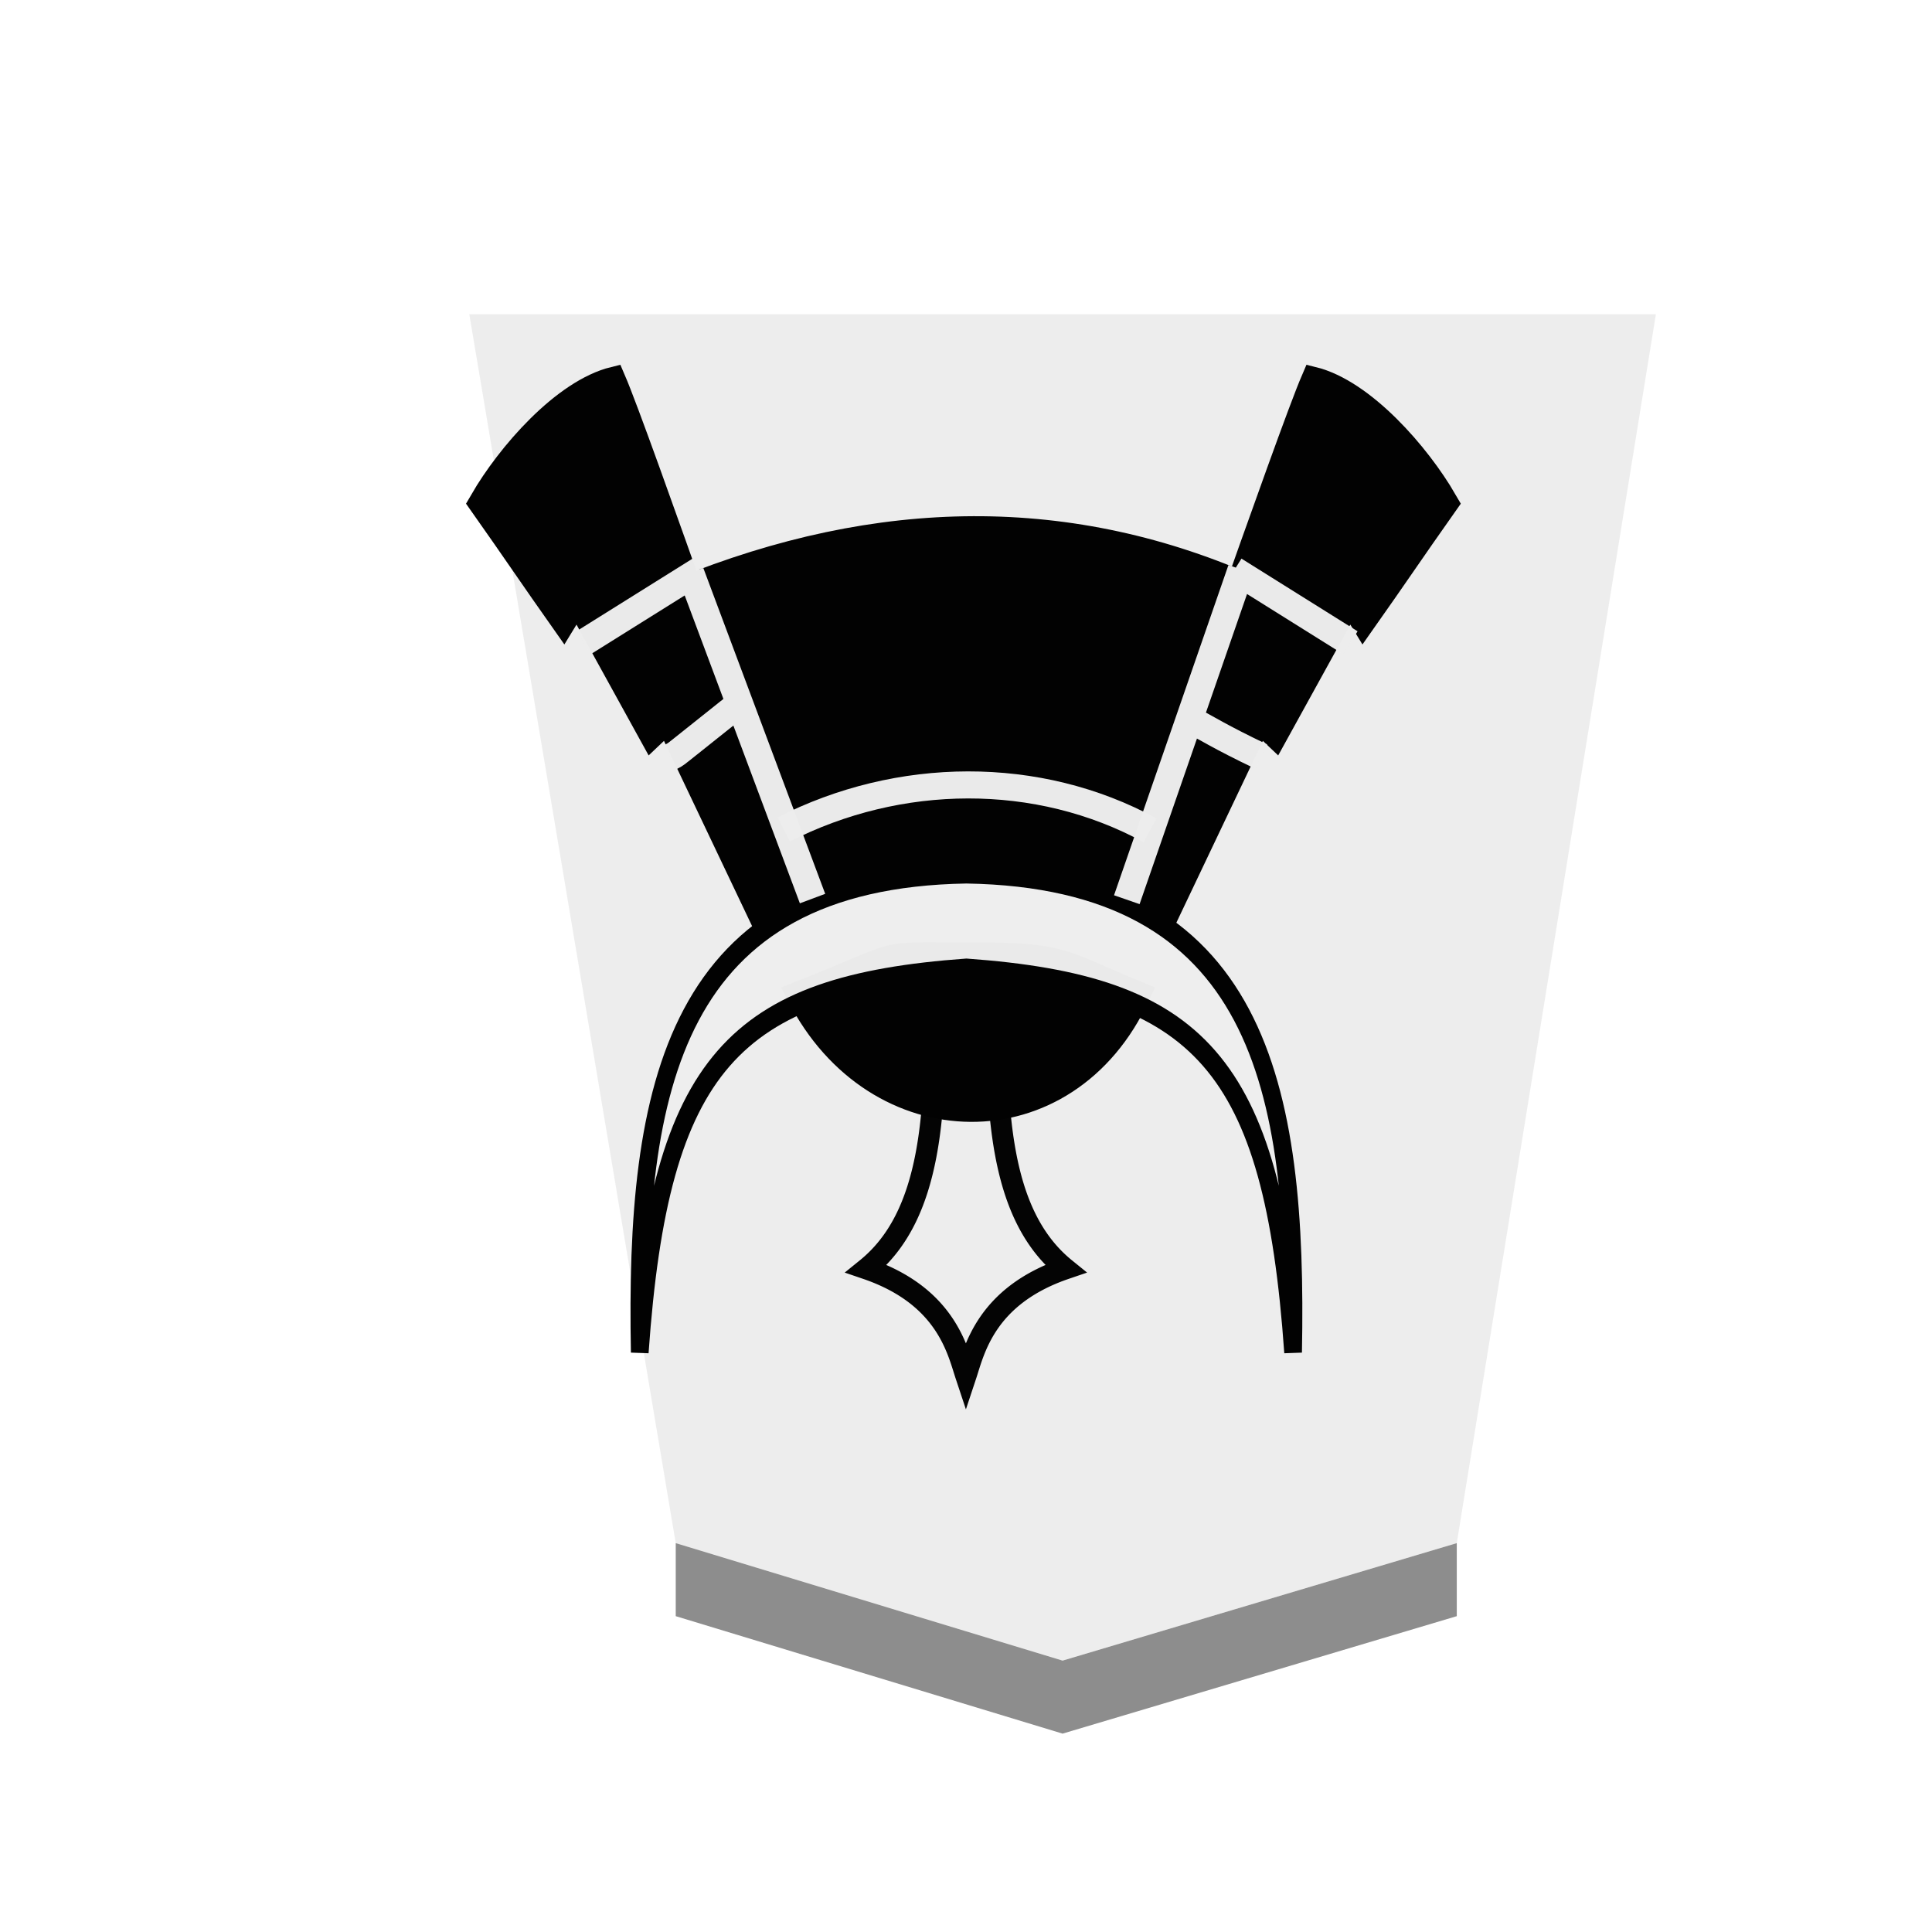 <svg xmlns="http://www.w3.org/2000/svg" viewBox="0 0 60 60"><defs><filter id="a" color-interpolation-filters="sRGB"><feFlood flood-color="#000" flood-opacity=".498" result="flood"/><feComposite in="flood" in2="SourceGraphic" operator="in" result="composite1"/><feGaussianBlur in="composite1" result="blur" stdDeviation="1"/><feOffset dx="5" dy="3" result="offset"/><feComposite in="SourceGraphic" in2="offset" result="composite2"/></filter></defs><g opacity=".99"><g filter="url(#a)" transform="matrix(.6 0 0 .6 -189.175 -105.922)"><path fill="#ececec" fill-opacity=".992" d="m365.291 259.49 20.403-6.081L396 189.803h-61.417l10.685 63.606z"/><path fill="url(#linearGradient29775)" d="m363.944 259.87 1.242 1.66 18.681-5.935-.863-1.63z" transform="matrix(1.1 0 0 1.051 -34.8 -13.593)"/><path fill="#8b8b8b" fill-opacity=".992" d="M345.268 257.189v-3.78l20.023 6.081 20.403-6.081v3.78l-20.403 6.08z"/></g><path fill="#ededed" fill-opacity=".984" stroke="#000" stroke-width=".891" d="M282.83 136.555c.204-5.885-.111-10.125-2.838-12.313 3.375-1.142 3.844-3.428 4.194-4.471.35 1.043.82 3.33 4.194 4.471-2.726 2.188-3.042 6.428-2.838 12.313-.479.154-.912.23-1.356.233a4.4 4.4 0 0 1-1.356-.233z" opacity=".99" transform="matrix(.737 0 0 -.744 -179.448 131.837)"/><path stroke="#000" stroke-width=".84" d="M24.846 30.888c2.365 4.65 8.267 4.77 10.458 0-2.395-.978-2.252-1.214-5.215-1.2-2.963.013-1.768-.177-5.243 1.2z"/><g stroke="#000"><path stroke-width=".84" d="M21.147 18.361c6.16-2.507 12.115-2.586 17.845 0l-3.366 9.553c-3.366-1.338-7.688-1.617-11.06.076z"/><path stroke-width="13.49" d="m166.796 305.119-54.464 95.975-8.754-6.962-40.59 61.712-7.283-9.989c-17.703 21.022-27.021 32.762-44.724 53.784 14.216 20.56 44.13 49.69 71.96 55.397 13.294-25.846 83.135-195.794 102.034-237.34M380.21 305.12l54.464 95.975 8.754-6.962 40.59 61.712 7.283-9.989c17.702 21.022 27.021 32.762 44.724 53.784-14.216 20.56-44.13 49.69-71.961 55.397-13.293-25.846-83.134-195.794-102.034-237.34" transform="matrix(.057 0 0 -.068 14.33 49.59)"/><path fill="none" stroke="#ececec" stroke-opacity=".988" stroke-width=".84" d="M24.34 25.76c3.573-1.824 7.891-1.874 11.376.026"/><path fill="#ededed" fill-opacity=".984" stroke-width="9.635" d="M97.159 111.627c-2.764 121.396 18.343 216.749 177.984 218.95 159.641-2.201 180.748-97.554 177.985-218.95-11.066 132.287-51.513 167.404-177.985 175.038-126.471-7.634-166.92-42.75-177.984-175.038z" transform="matrix(.057 0 0 -.068 14.33 49.59)"/></g><path fill="none" stroke="#ececec" stroke-opacity=".988" stroke-width=".84" d="M20.821 23.513c.19-.092.244-.161.32-.214l1.871-1.491m16.16 1.69c-1.322-.632-1.612-.844-2.418-1.266M18.125 19.96l3.607-2.256m20.206 2.257-3.606-2.257m-16.884.081 3.786 10.121m9.76.035 3.553-10.255"/></g></svg>
